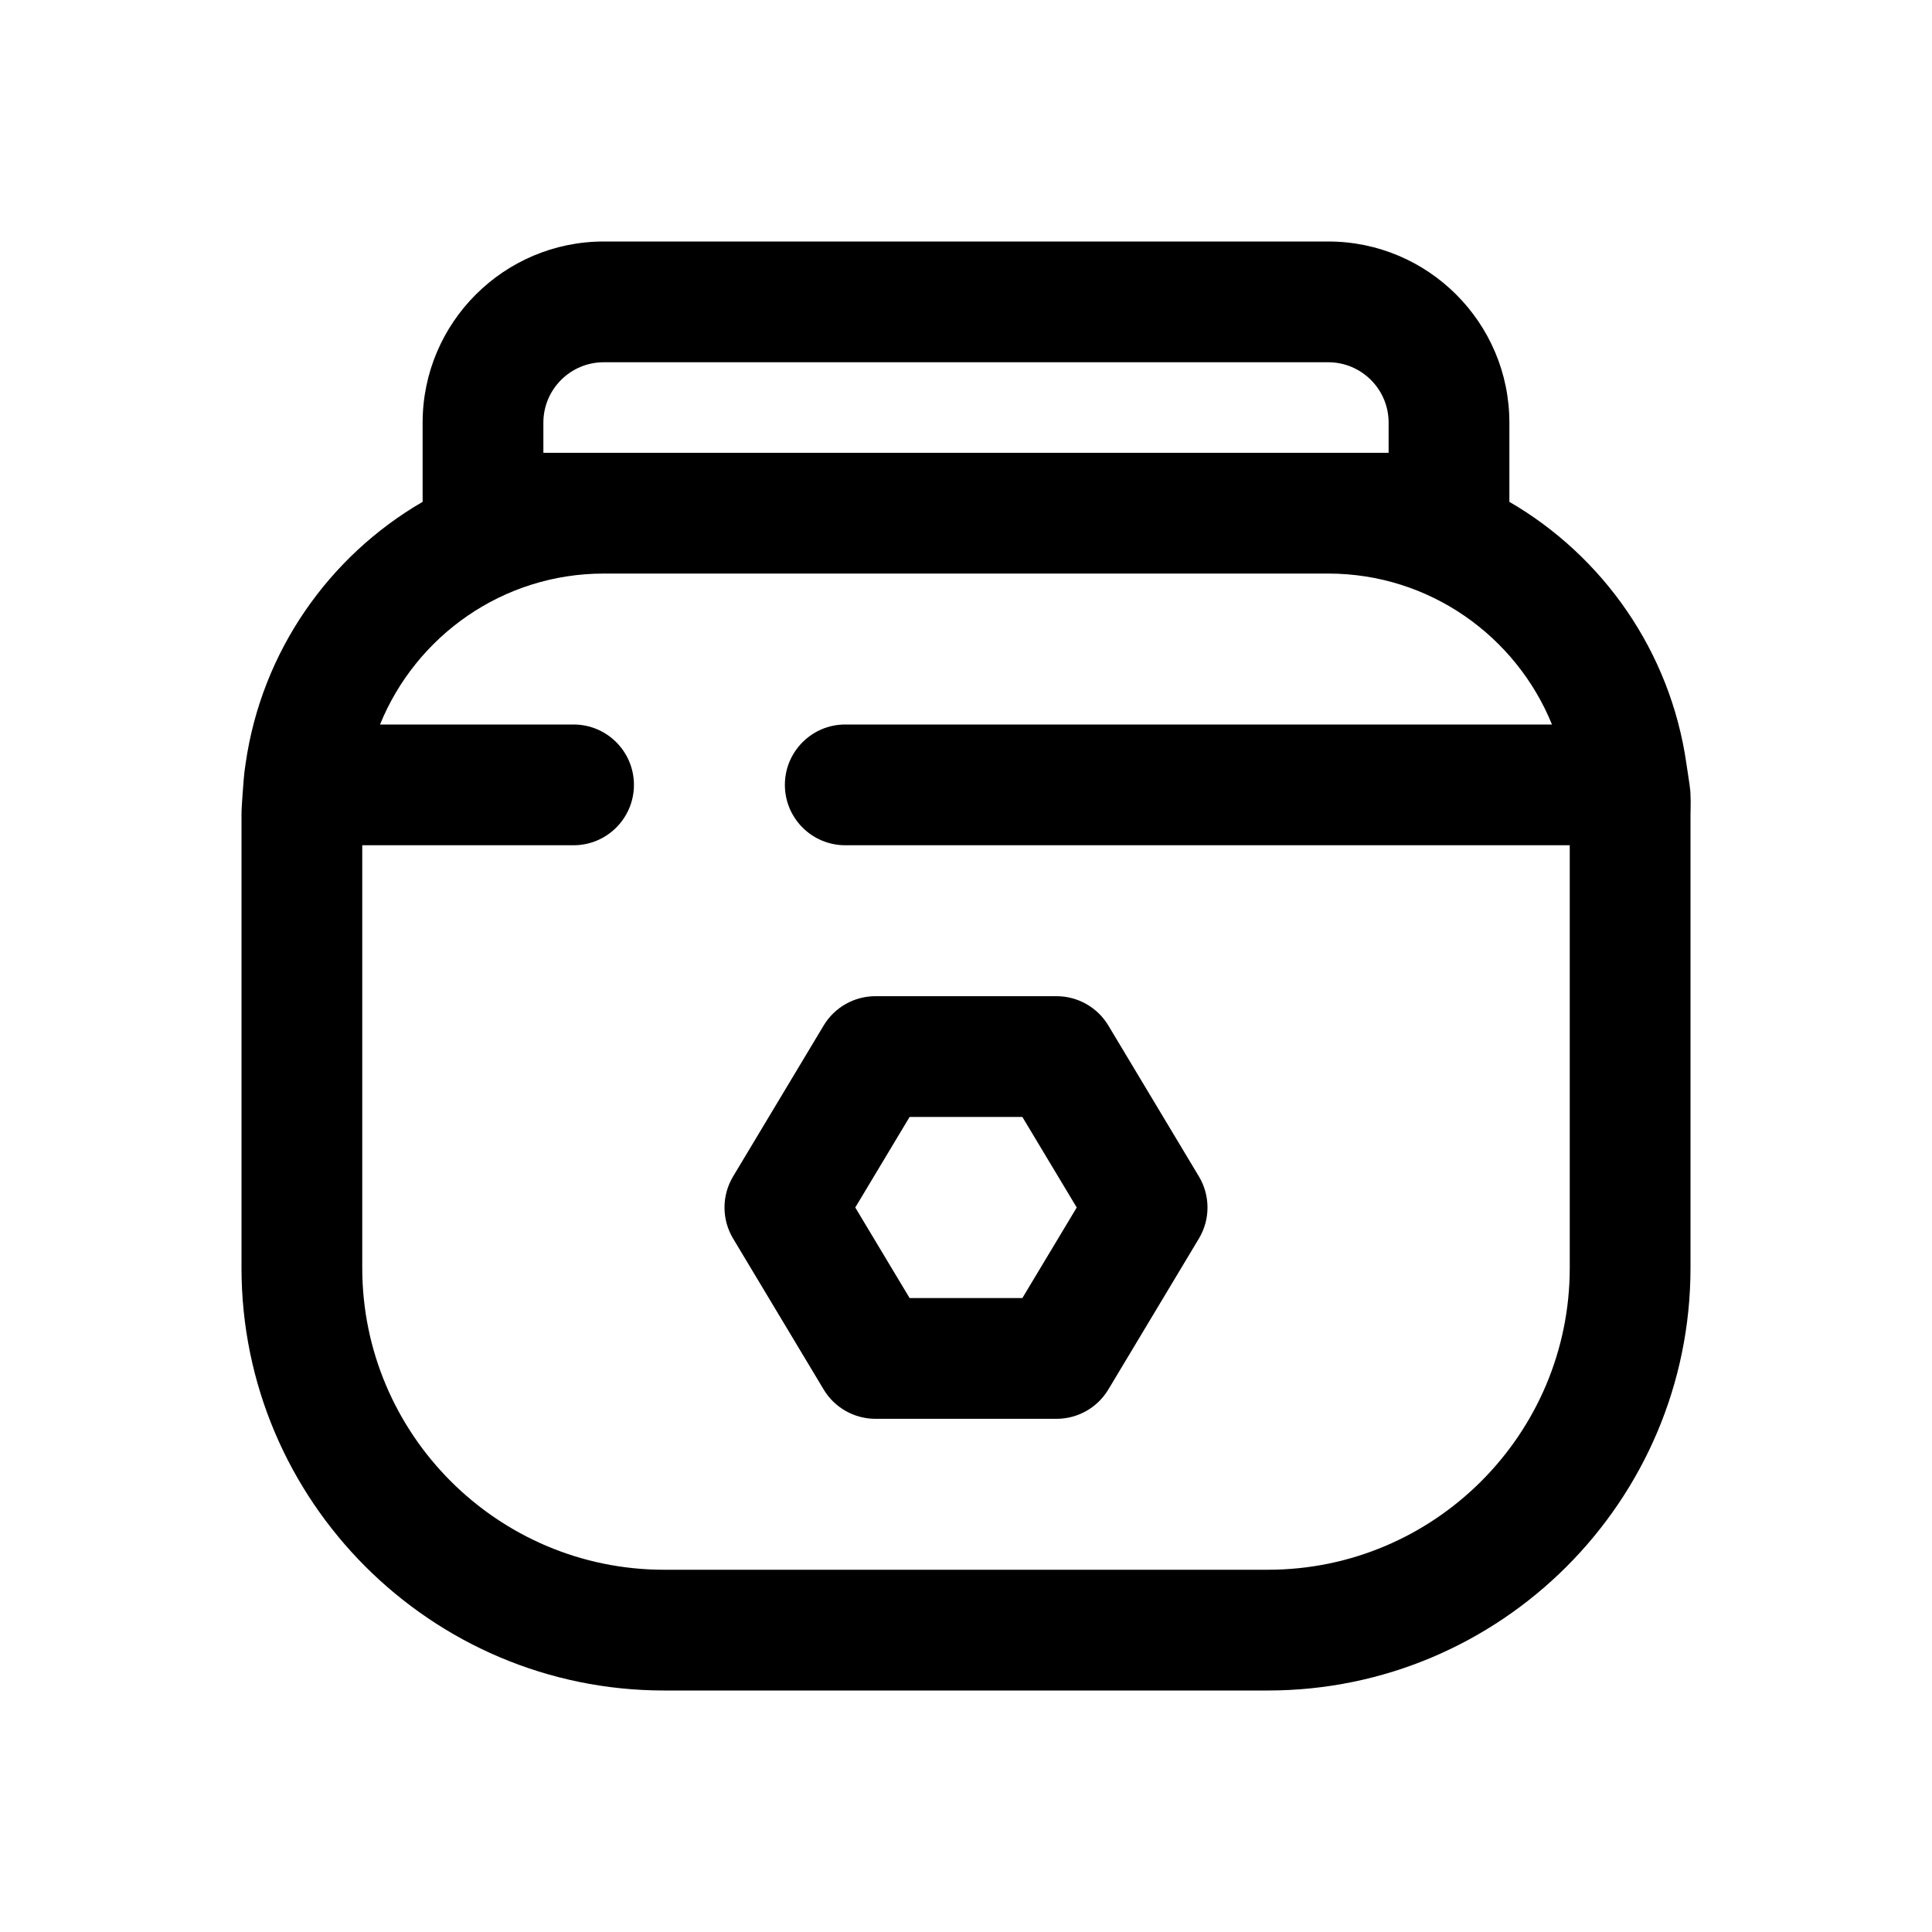 <svg id="Layer" enable-background="new 0 0 64 64" height="512" viewBox="0 0 64 64" width="512" xmlns="http://www.w3.org/2000/svg"><path d="m55.863 25.288c-.533-3.702-2.754-6.859-5.863-8.664v-2.624c0-3.309-2.691-6-6-6h-24c-3.309 0-6 2.691-6 6v2.624c-3.11 1.805-5.331 4.962-5.863 8.664-.065.407-.067.613-.103 1.046-.013.222-.034.441-.034.666v15c0 7.72 6.28 14 14 14h20c7.72 0 14-6.28 14-14v-15c0-.225.013-.425 0-.647.002-.187-.043-.446-.137-1.065zm-37.863-10.288v-1c0-1.103.897-2 2-2h24c1.103 0 2 .897 2 2v1h-2-24zm24 37h-20c-5.514 0-10-4.486-10-10v-14h7c1.104 0 2-.896 2-2s-.896-2-2-2h-6.411c1.19-2.928 4.061-5 7.411-5h24c3.35 0 6.221 2.072 7.411 5h-23.411c-1.104 0-2 .896-2 2s.896 2 2 2h24v14c0 5.514-4.486 10-10 10z"/><path d="m36.715 33.971c-.361-.602-1.013-.971-1.715-.971h-6c-.703 0-1.354.369-1.715.971l-3 5c-.38.633-.38 1.424 0 2.058l3 5c.361.602 1.012.971 1.715.971h6c.702 0 1.354-.369 1.715-.971l3-5c.38-.633.38-1.424 0-2.058zm-2.848 9.029h-3.735l-1.8-3 1.8-3h3.735l1.801 3z"/></svg>